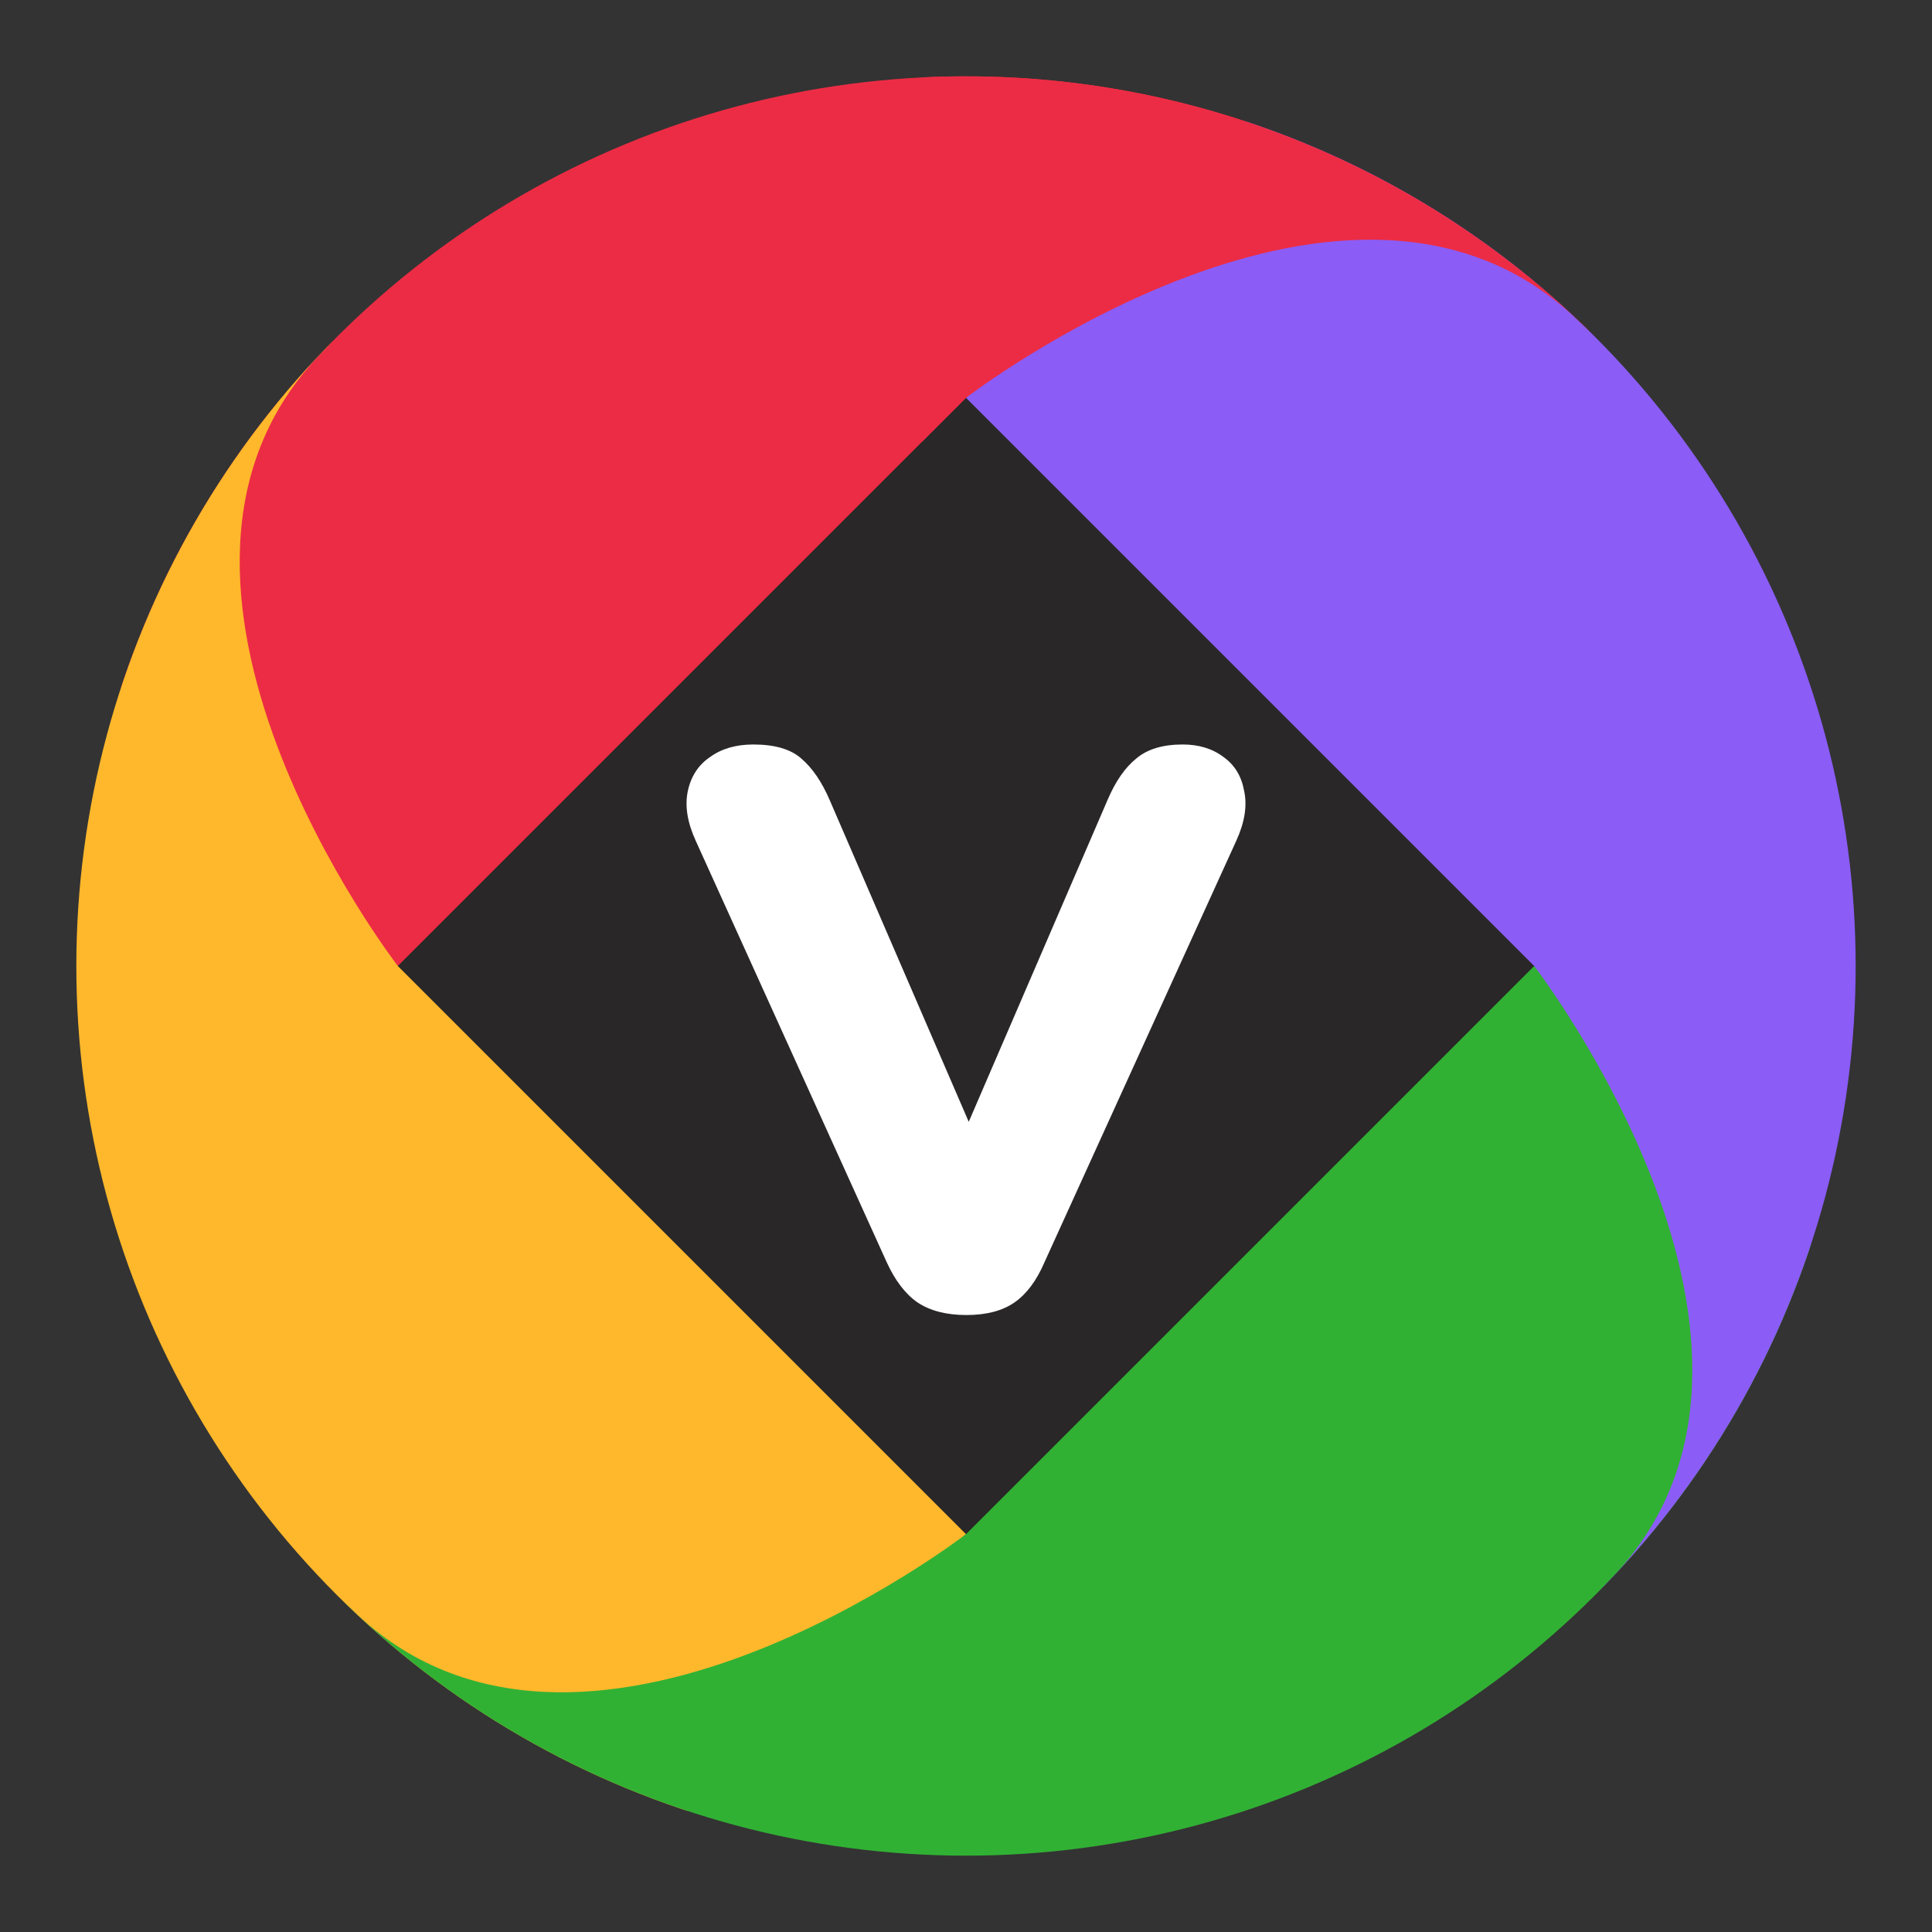 <?xml version="1.0" encoding="UTF-8" standalone="no"?>
<!-- Created with Inkscape (http://www.inkscape.org/) -->

<svg
        width="2000"
        height="2000"
        viewBox="0 0 529.167 529.167"
        version="1.1"
        id="svg56950"
        xmlns="http://www.w3.org/2000/svg"
>
	<rect x="0" y="0" width="529.167" height="529.167" fill="#333333" stroke="none"/>
	<defs
			id="defs56947">
		<clipPath
				clipPathUnits="userSpaceOnUse"
				id="clipPath64116">
			<path
					id="path64118"
					style="font-variation-settings:'wght' 400;fill:#8b5cf6;stroke-width:8.746;stroke-linecap:round;stroke-linejoin:round"
					d="M 264.583,20.908 A 243.676,243.676 0 0 0 20.908,264.583 243.676,243.676 0 0 0 264.583,508.259 243.676,243.676 0 0 0 508.259,264.583 243.676,243.676 0 0 0 264.583,20.908 Z m 0,88.055 L 420.204,264.583 264.583,420.204 108.962,264.583 Z"/>
		</clipPath>
		<clipPath
				clipPathUnits="userSpaceOnUse"
				id="clipPath65060">
			<path
					id="path65062"
					clip-path="none"
					style="fill:#ffd5d5;fill-opacity:1;stroke:none;stroke-width:0.265px;stroke-linecap:butt;stroke-linejoin:miter;stroke-opacity:1"
					d="m 276.751,408.037 -12.168,12.168 c 0,0 -105.877,81.633 -168.072,20.748 -62.196,-60.885 54.519,138.731 54.519,138.731 l 125.721,-50.057 z"/>
		</clipPath>
	</defs>
	<circle
			style="font-variation-settings:'wght' 900;display:inline;fill:#292727;fill-opacity:1;stroke:none;stroke-width:9;stroke-linecap:round;stroke-linejoin:round"
			id="path101891"
			cx="265.037"
			cy="265.225"
			r="239.429"/>
	<g
			id="g100963"
			transform="rotate(180,264.583,264.583)"
			style="display:inline">
		<path
				style="fill:#ec2c44;fill-opacity:1;stroke:none;stroke-width:0.265px;stroke-linecap:butt;stroke-linejoin:miter;stroke-opacity:1"
				d="M 264.583,420.204 108.962,264.583 c 0,0 -81.633,-105.877 -20.748,-168.073 C 149.1,34.315 -50.516,151.03 -50.516,151.03 L 79.06,476.466 168.046,516.091 Z"
				id="path70820"
				clip-path="url(#clipPath64116)"
				transform="rotate(-90,264.583,264.583)"/>
		<path
				style="fill:#ffb82b;fill-opacity:1;stroke:none;stroke-width:0.265px;stroke-linecap:butt;stroke-linejoin:miter;stroke-opacity:1"
				d="M 264.583,420.204 108.962,264.583 c 0,0 -81.633,-105.877 -20.748,-168.073 C 149.1,34.315 -50.516,151.03 -50.516,151.03 L 79.06,476.466 168.046,516.091 Z"
				id="path64560"
				clip-path="url(#clipPath64116)"
				transform="rotate(180,264.583,264.583)"/>
		<path
				style="fill:#31b134;fill-opacity:1;stroke:none;stroke-width:0.265px;stroke-linecap:butt;stroke-linejoin:miter;stroke-opacity:1"
				d="M 264.583,420.204 108.962,264.583 c 0,0 -81.633,-105.877 -20.748,-168.073 C 149.1,34.315 -50.516,151.03 -50.516,151.03 L 79.06,476.466 168.046,516.091 Z"
				id="path64558"
				clip-path="url(#clipPath64116)"
				transform="rotate(90,264.583,264.583)"/>
		<path
				style="fill:#8b5cf6;fill-opacity:1;stroke:none;stroke-width:0.265px;stroke-linecap:butt;stroke-linejoin:miter;stroke-opacity:1"
				d="M 264.583,420.204 108.962,264.583 c 0,0 -81.633,-105.877 -20.748,-168.073 C 149.1,34.315 -50.516,151.03 -50.516,151.03 L 79.06,476.466 168.046,516.091 Z"
				id="path64562"
				clip-path="url(#clipPath64116)"/>
		<path
				id="path64949"
				style="font-variation-settings:'wght' 400;fill:#ec2c44;fill-opacity:1;stroke-width:8.746;stroke-linecap:round;stroke-linejoin:round"
				d="M 20.908,264.583 A 243.676,243.676 0 0 0 264.583,508.259 243.676,243.676 0 0 0 508.259,264.583 243.676,243.676 0 0 0 264.583,20.908 243.676,243.676 0 0 0 20.908,264.583 Z m 88.055,0 155.621,-155.621 155.621,155.621 -155.621,155.621 z"
				clip-path="url(#clipPath65060)"/>
	</g>
	<g
			aria-label="V"
			id="text78621"
			style="font-size:216.142px;line-height:1.25;font-family:Nunito;-inkscape-font-specification:'Nunito, @wght=900';font-variation-settings:'wght' 900;display:inline;fill:#ffffff;stroke-width:0.134">
		<path
				d="m 264.691,360.181 q -8.213,0 -13.401,-3.458 -4.971,-3.458 -8.43,-11.023 L 190.555,230.28 q -3.458,-7.565 -2.161,-13.617 1.297,-6.052 6.052,-9.294 4.755,-3.458 11.888,-3.458 8.862,0 13.185,3.891 4.539,3.891 7.781,11.456 L 271.392,321.276 h -12.104 l 44.093,-102.235 q 3.242,-7.565 7.781,-11.239 4.539,-3.891 12.752,-3.891 6.7,0 11.239,3.458 4.539,3.242 5.62,9.294 1.297,6.052 -2.161,13.617 l -52.523,115.42 q -3.242,7.565 -8.213,11.023 -4.971,3.458 -13.185,3.458 z"
				id="path4054"/>
	</g>
</svg>
